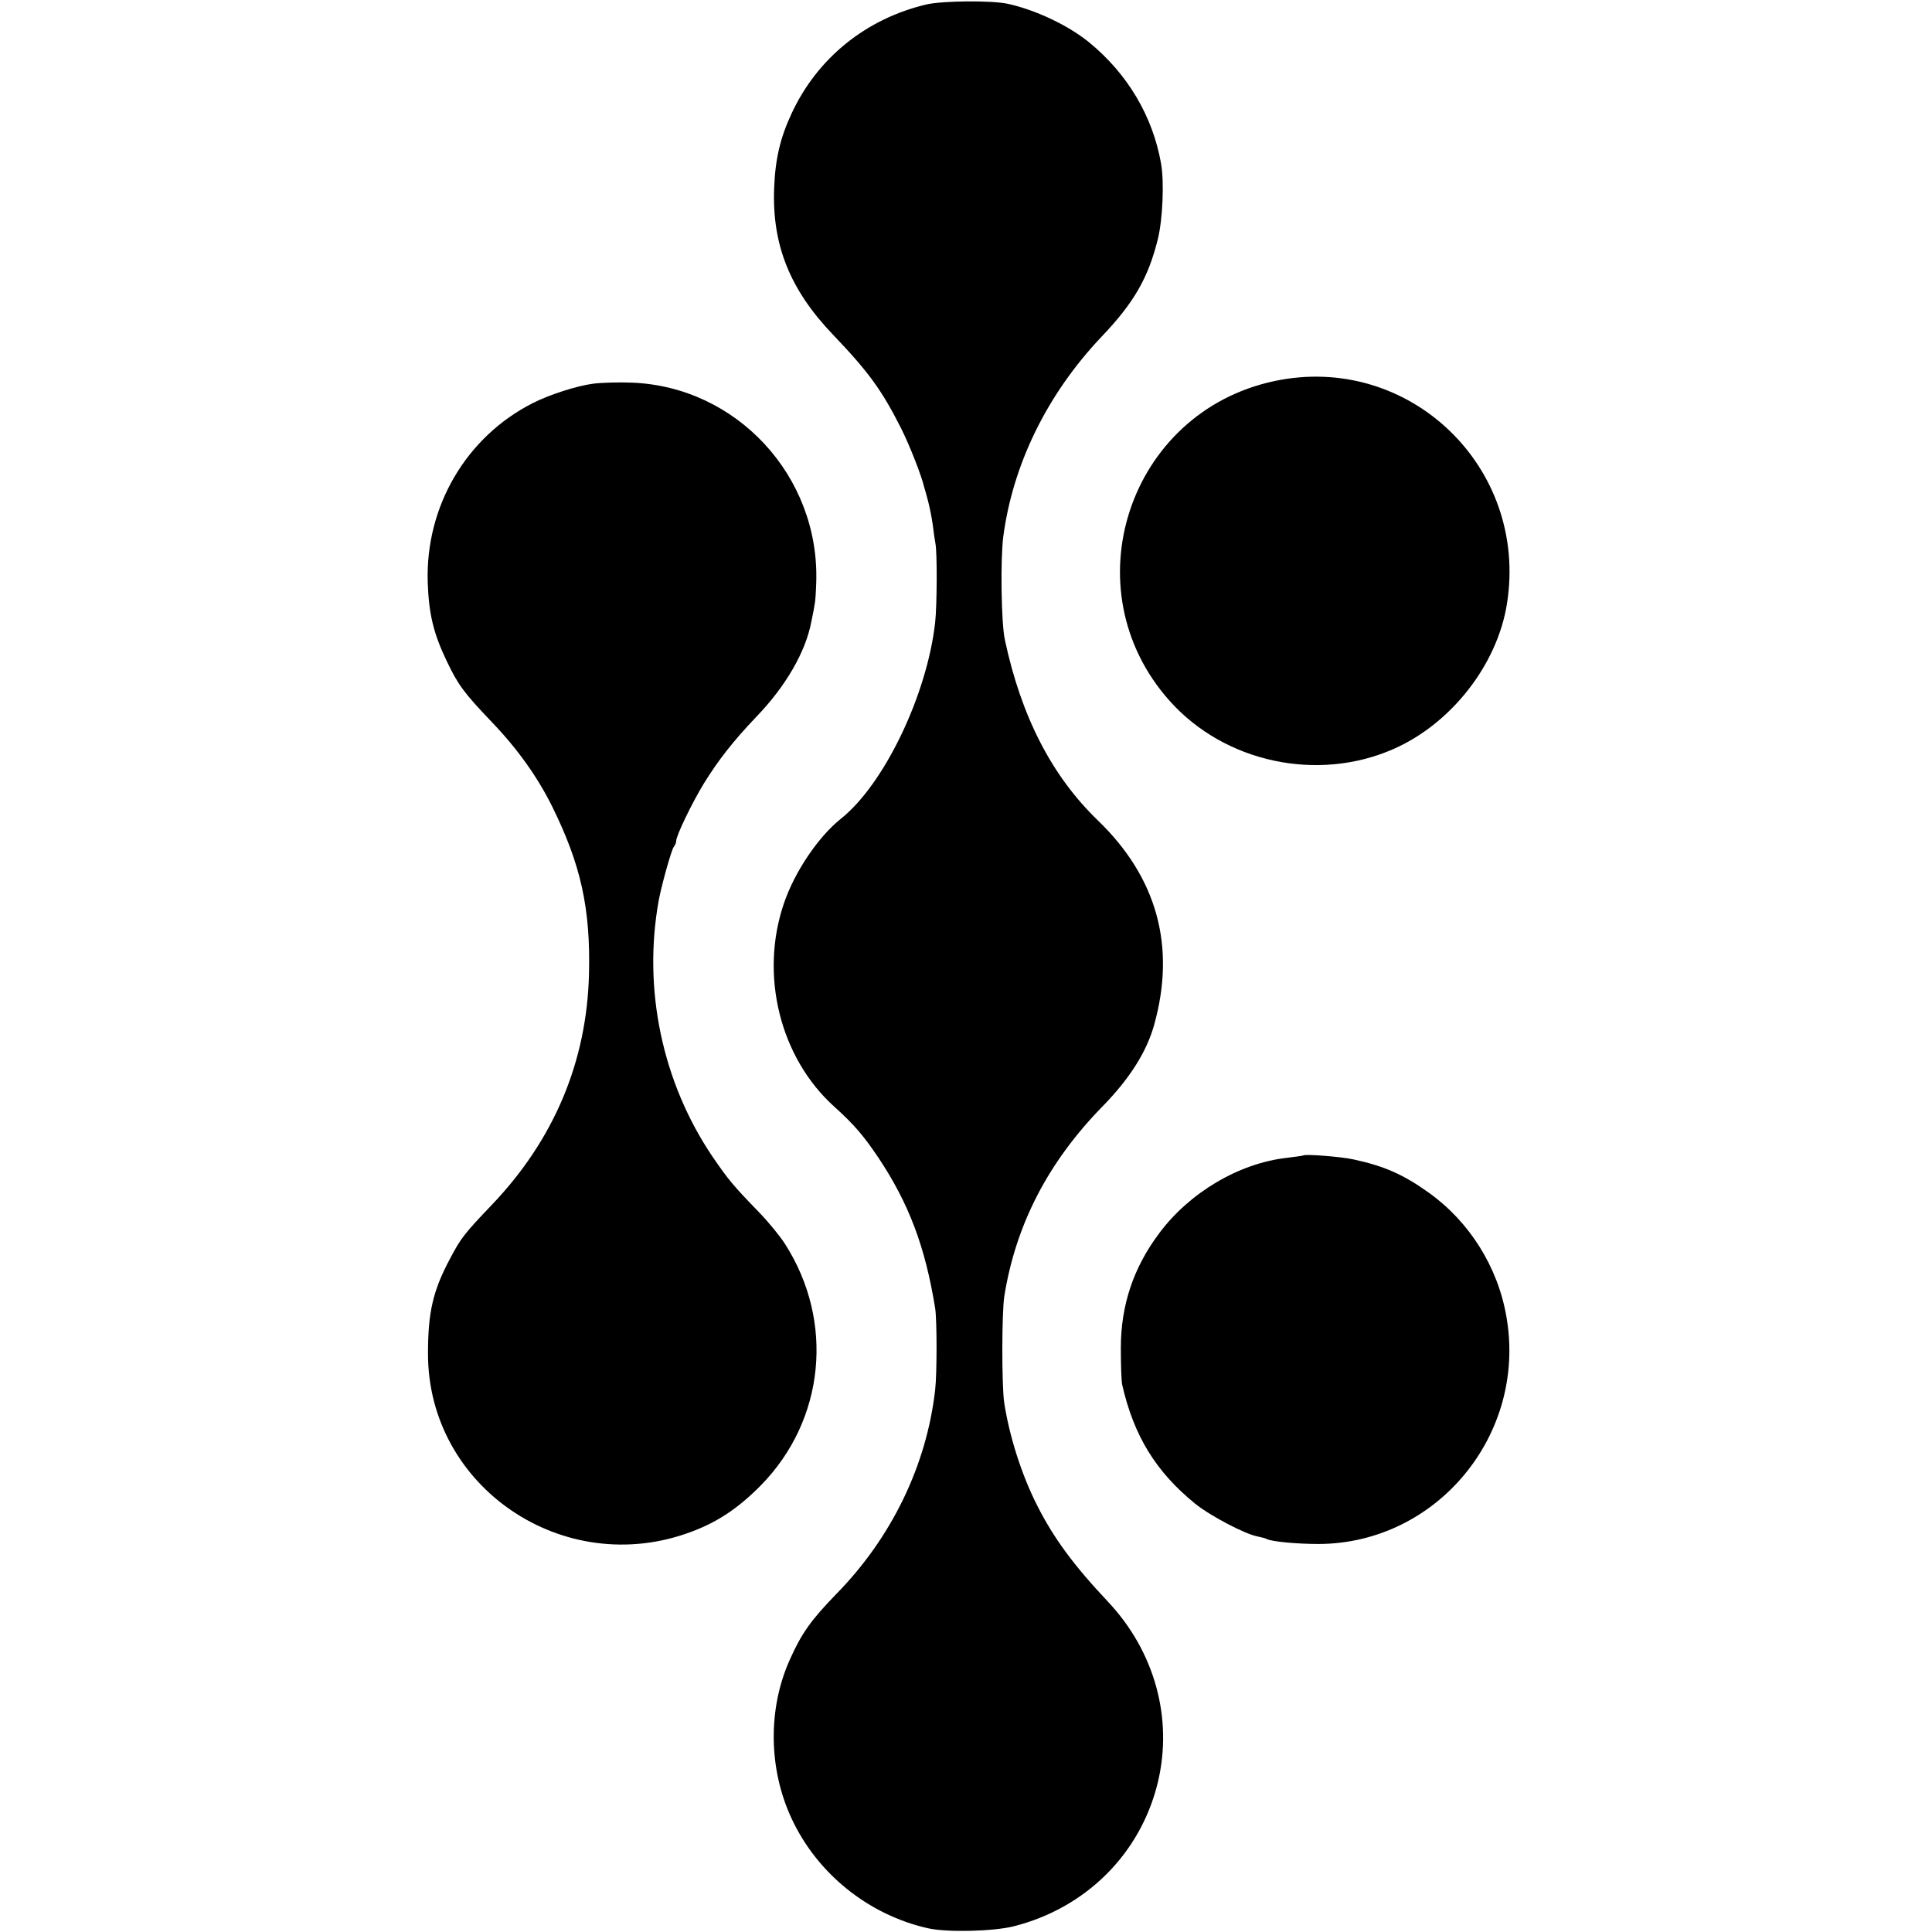 <?xml version="1.0" standalone="no"?>
<!DOCTYPE svg PUBLIC "-//W3C//DTD SVG 20010904//EN"
 "http://www.w3.org/TR/2001/REC-SVG-20010904/DTD/svg10.dtd">
<svg version="1.0" xmlns="http://www.w3.org/2000/svg"
 width="720pt" height="720pt" viewBox="0 0 720 720"
 preserveAspectRatio="xMidYMid meet">
<g transform="translate(0,720) scale(0.1,-0.1)"
fill="#000000" stroke="none">
<path d="M3455 7184 c-227 -53 -409 -200 -505 -407 -42 -90 -61 -169 -65 -279
-8 -211 59 -378 220 -546 132 -138 182 -207 254 -350 32 -64 76 -177 85 -217
2 -5 8 -28 14 -50 6 -22 14 -62 18 -90 3 -27 8 -59 10 -70 7 -32 6 -234 -1
-295 -30 -269 -190 -603 -351 -731 -84 -67 -172 -197 -212 -314 -92 -267 -16
-577 188 -760 74 -67 108 -107 164 -190 113 -170 174 -331 211 -560 7 -43 7
-246 0 -305 -32 -281 -162 -550 -368 -760 -95 -98 -130 -147 -174 -246 -82
-183 -79 -407 7 -591 95 -205 286 -359 508 -409 70 -16 242 -12 319 7 270 68
474 271 538 537 57 239 -12 488 -186 673 -127 135 -202 236 -264 359 -58 114
-104 259 -123 385 -9 65 -9 336 1 396 43 266 163 498 365 705 102 104 165 204
193 304 82 293 11 550 -210 763 -171 165 -285 386 -346 672 -14 62 -17 303 -6
386 36 270 164 531 366 744 121 127 174 219 210 364 18 74 24 212 12 281 -31
177 -125 335 -268 452 -78 64 -202 122 -304 144 -62 13 -240 11 -300 -2z"/>
<path d="M4750 5780 c-545 -115 -763 -776 -391 -1192 205 -230 552 -304 835
-179 215 95 386 314 422 541 81 509 -365 936 -866 830z"/>
<path d="M2210 5770 c-61 -8 -163 -41 -224 -72 -249 -126 -401 -386 -392 -668
4 -119 22 -192 71 -294 42 -88 63 -117 167 -226 96 -100 171 -205 226 -316
107 -217 143 -380 137 -624 -8 -326 -130 -617 -362 -860 -102 -107 -115 -123
-156 -201 -64 -120 -82 -200 -82 -354 0 -498 507 -841 980 -664 100 37 177 89
261 174 238 243 275 610 89 900 -18 28 -61 81 -97 118 -98 101 -114 121 -173
207 -187 277 -260 624 -200 955 11 59 48 190 56 199 5 6 9 16 9 22 0 20 59
142 103 214 53 86 110 159 195 248 110 114 185 243 206 357 5 22 10 50 12 63
3 13 5 51 6 85 11 394 -297 726 -687 741 -49 2 -115 0 -145 -4z"/>
<path d="M4857 2894 c-1 -1 -29 -5 -62 -9 -177 -20 -362 -129 -475 -281 -96
-128 -143 -268 -143 -428 0 -61 2 -122 5 -136 43 -190 125 -324 271 -443 55
-45 188 -115 234 -123 15 -3 29 -7 33 -9 16 -10 113 -19 195 -19 440 2 776
408 699 847 -32 186 -138 354 -289 462 -95 68 -165 99 -280 124 -43 10 -181
21 -188 15z"/>
</g>
</svg>
